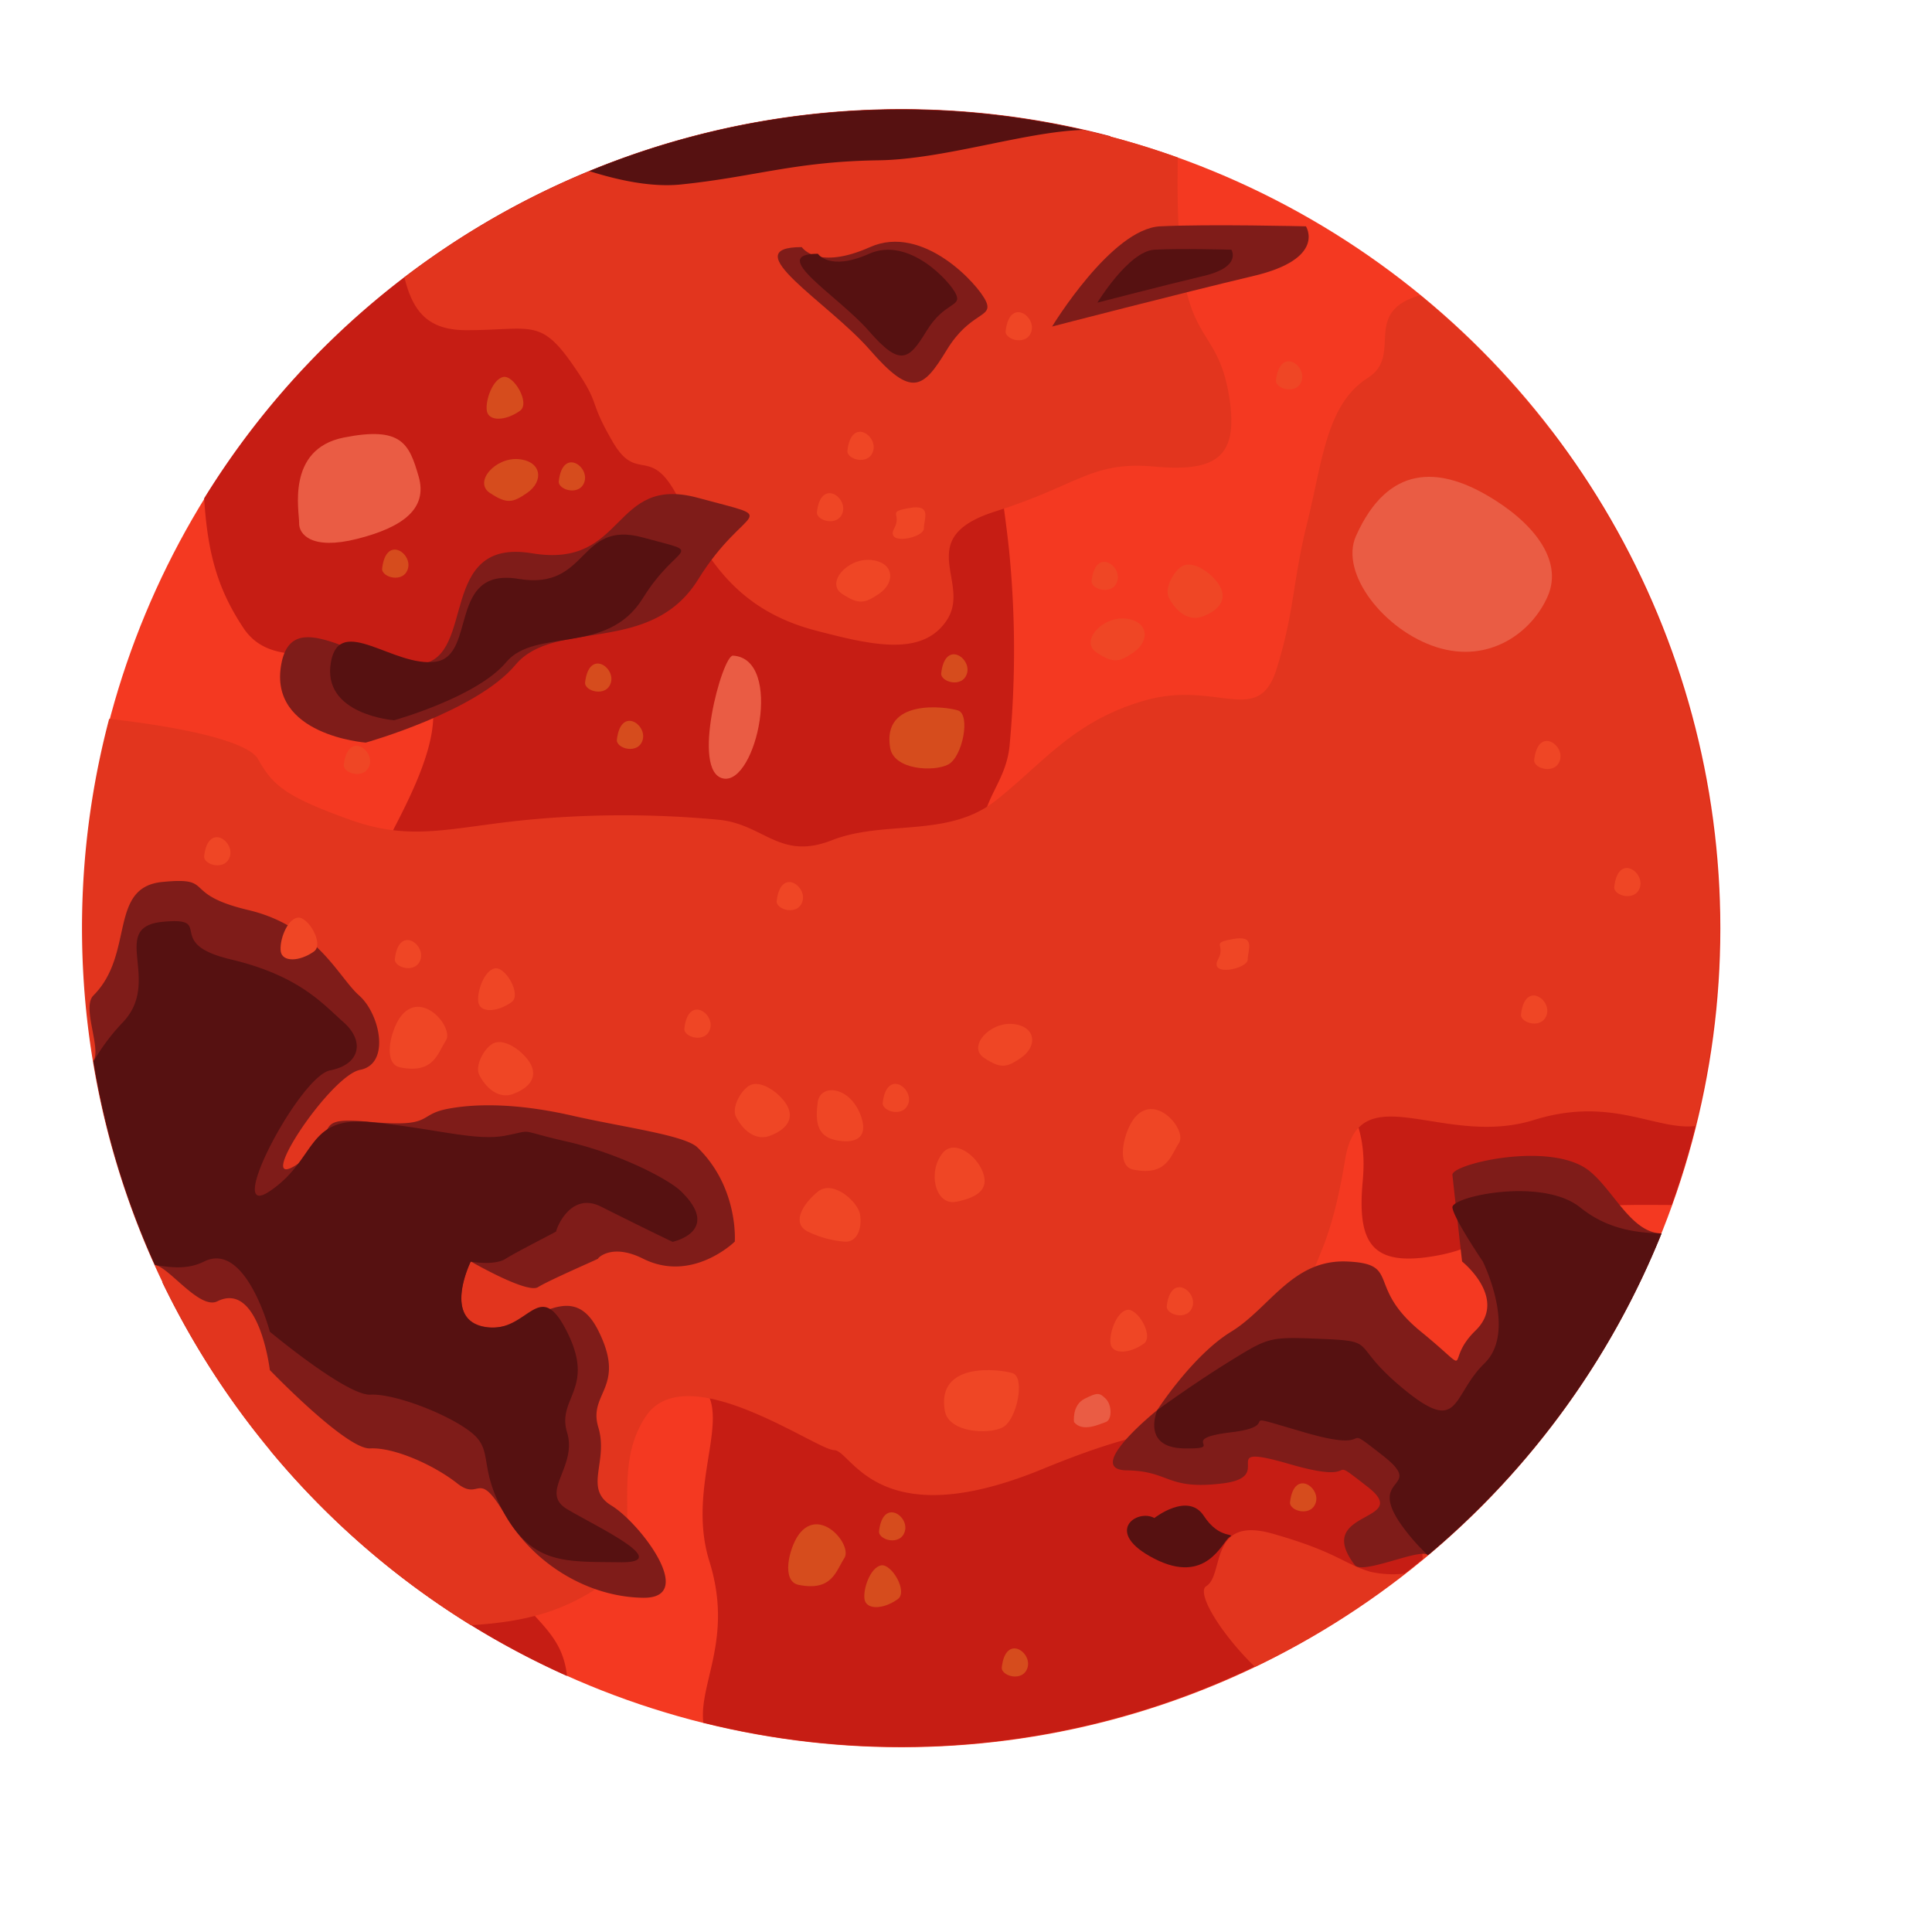 <svg xmlns="http://www.w3.org/2000/svg" xmlns:xlink="http://www.w3.org/1999/xlink" viewBox="0 0 400 400"><defs><style>.cls-1,.cls-3{mask:url(#mask);}.cls-1{filter:url(#luminosity-noclip-4);}.cls-2,.cls-4,.cls-6{mix-blend-mode:multiply;}.cls-2{fill:url(#radial-gradient);}.cls-3{filter:url(#luminosity-noclip-5);}.cls-4{fill:url(#radial-gradient-2);}.cls-5{mask:url(#mask-3);filter:url(#luminosity-noclip-6);}.cls-6{fill:url(#linear-gradient);}.cls-7{fill:#f43921;}.cls-8{fill:#c61d14;}.cls-9{fill:#e2351e;}.cls-10{fill:#7f1c19;}.cls-11{fill:#ea5c44;}.cls-12{fill:#ef4625;}.cls-13{fill:#d64c1d;}.cls-14{fill:#561111;}.cls-15{mask:url(#mask-4);}.cls-16{fill:url(#radial-gradient-3);}.cls-17{mask:url(#mask-5);}.cls-18{fill:url(#radial-gradient-4);}.cls-19{mask:url(#mask-6);}.cls-20{fill:url(#linear-gradient-2);}.cls-21{filter:url(#luminosity-noclip-3);}.cls-22{filter:url(#luminosity-noclip);}</style><filter id="luminosity-noclip" x="17.1" y="-8601.75" width="339.08" height="32766" filterUnits="userSpaceOnUse" color-interpolation-filters="sRGB"><feFlood flood-color="#fff" result="bg"/><feBlend in="SourceGraphic" in2="bg"/></filter><mask id="mask" x="17.1" y="-8601.75" width="339.08" height="32766" maskUnits="userSpaceOnUse"><g class="cls-22"/></mask><radialGradient id="radial-gradient" cx="155.28" cy="163.59" r="278.63" gradientUnits="userSpaceOnUse"><stop offset="0"/><stop offset="0.07" stop-color="#090909"/><stop offset="0.19" stop-color="#212121"/><stop offset="0.34" stop-color="#484848"/><stop offset="0.51" stop-color="#7e7e7e"/><stop offset="0.53" stop-color="#848484"/><stop offset="0.55" stop-color="#929292"/><stop offset="0.61" stop-color="#b3b3b3"/><stop offset="0.67" stop-color="#cfcfcf"/><stop offset="0.73" stop-color="#e4e4e4"/><stop offset="0.8" stop-color="#f3f3f3"/><stop offset="0.88" stop-color="#fcfcfc"/><stop offset="1" stop-color="#fff"/></radialGradient><radialGradient id="radial-gradient-2" cx="115.15" cy="132.12" r="258.01" gradientUnits="userSpaceOnUse"><stop offset="0.32"/><stop offset="0.57" stop-color="#020202"/><stop offset="0.67" stop-color="#090909"/><stop offset="0.73" stop-color="#141414"/><stop offset="0.78" stop-color="#252525"/><stop offset="0.83" stop-color="#3b3b3b"/><stop offset="0.87" stop-color="#575757"/><stop offset="0.9" stop-color="#777"/><stop offset="0.94" stop-color="#9d9d9d"/><stop offset="0.97" stop-color="#c8c8c8"/><stop offset="0.99" stop-color="#f6f6f6"/><stop offset="1" stop-color="#fff"/></radialGradient><filter id="luminosity-noclip-3" x="31.02" y="-8601.75" width="260.72" height="32766" filterUnits="userSpaceOnUse" color-interpolation-filters="sRGB"><feFlood flood-color="#fff" result="bg"/><feBlend in="SourceGraphic" in2="bg"/></filter><mask id="mask-3" x="31.02" y="-8601.75" width="260.72" height="32766" maskUnits="userSpaceOnUse"><g class="cls-21"/></mask><linearGradient id="linear-gradient" x1="103.13" y1="-4.07" x2="103.13" y2="-327.73" gradientTransform="translate(20.22 359.16) rotate(10.02)" gradientUnits="userSpaceOnUse"><stop offset="0.32"/><stop offset="1" stop-color="#595959"/></linearGradient><filter id="luminosity-noclip-4" x="17.1" y="22.67" width="339.08" height="339.08" filterUnits="userSpaceOnUse" color-interpolation-filters="sRGB"><feFlood flood-color="#fff" result="bg"/><feBlend in="SourceGraphic" in2="bg"/></filter><mask id="mask-4" x="17.1" y="22.67" width="339.08" height="339.08" maskUnits="userSpaceOnUse"><g class="cls-1"><circle class="cls-2" cx="186.64" cy="192.21" r="169.54"/></g></mask><radialGradient id="radial-gradient-3" cx="155.28" cy="163.59" r="278.63" gradientUnits="userSpaceOnUse"><stop offset="0" stop-color="#ef4625"/><stop offset="0.05" stop-color="#e64424"/><stop offset="0.14" stop-color="#ce3e20"/><stop offset="0.25" stop-color="#a7341a"/><stop offset="0.38" stop-color="#712612"/><stop offset="0.52" stop-color="#2c1407"/><stop offset="0.53" stop-color="#231206"/><stop offset="0.59" stop-color="#231206"/><stop offset="1" stop-color="#231206"/></radialGradient><mask id="mask-5" x="17.1" y="22.67" width="339.08" height="339.08" maskUnits="userSpaceOnUse"><g class="cls-3"><circle class="cls-4" cx="186.64" cy="192.21" r="169.54"/></g></mask><radialGradient id="radial-gradient-4" cx="115.15" cy="132.12" r="258.01" gradientUnits="userSpaceOnUse"><stop offset="0.32" stop-color="#f96638"/><stop offset="0.9" stop-color="#f96638"/><stop offset="1" stop-color="#f96638"/></radialGradient><filter id="luminosity-noclip-6" x="31.02" y="38.19" width="260.72" height="276.1" filterUnits="userSpaceOnUse" color-interpolation-filters="sRGB"><feFlood flood-color="#fff" result="bg"/><feBlend in="SourceGraphic" in2="bg"/></filter><mask id="mask-6" x="31.02" y="38.19" width="260.72" height="276.1" maskUnits="userSpaceOnUse"><g class="cls-5"><path class="cls-6" d="M288.64,146.8a202.74,202.74,0,0,0,1-64.35A151.6,151.6,0,1,0,96.09,314.29C189.77,311,271.67,242.81,288.64,146.8Z"/></g></mask><linearGradient id="linear-gradient-2" x1="103.13" y1="-4.07" x2="103.13" y2="-327.73" gradientTransform="translate(20.22 359.16) rotate(10.02)" gradientUnits="userSpaceOnUse"><stop offset="0.32" stop-color="#ffe086"/><stop offset="1" stop-color="#ffe086"/></linearGradient></defs><title>planet</title><g id="mars"><circle class="cls-7" cx="186.64" cy="192.21" r="169.54"/><path class="cls-8" d="M310.39,102.2c0,13.16,2.52,15.22-6.72,21.74s-7.05,3.13-16.44,8.6,1,8.11-14.35,14.85-21.8,16-24.75,27.37-5.48,22,2.34,27,16.91-7.33,22.4,10,10.44,19.91,9.26,32.87,2,17.73,15.25,15.35,10.32-8.32,29.74-10c7.45-.66,13.67-.51,19-.5a169.61,169.61,0,0,0-24.81-160.1C314.16,91.13,310.39,94.35,310.39,102.2Z"/><path class="cls-8" d="M85.51,139.37c12.51,8.39-7,35.39-7,39s-18,8.88-3.91,43.13,2.35,26.73,18,48.51,16.42,6.36,21.11,7.14,7.21,4.08,25,7,2.3,20.35,8.16,39.1c5,16-2.22,25.24-1.25,33.42a169.58,169.58,0,0,0,172-57c-3.58-12.28-12.38-3.38-17.1-10.81-5.47-8.6-17.2-9.38-29.9-12.53s-18.05-2.57-30.3-6.35-2.34-12.4-6.58-27.26-13-21.11-20.78-31-3.91-23-8.19-33.91,3.5-14.07,4.28-23.75a210.51,210.51,0,0,0,0-38.78c-1.56-16.39-4.69-24.26,0-37.3s7-15.89,12.49-18.93c3.88-2.16,6.79-16.74,8.37-30.85A169.65,169.65,0,0,0,42.27,103.17c.72,11.81,3,19.09,8.09,26.79C57.41,140.66,73,131,85.51,139.37Z"/><path class="cls-8" d="M69.88,301.46c-2.33-2-7.65-1.71-14-1.24A170,170,0,0,0,117.4,347c-1.24-11.14-9.8-11.68-17-27.6C92.55,302.2,75.35,306.12,69.88,301.46Z"/><path class="cls-8" d="M53.34,289.34c1.68-5.58,4.14-7,7.88-20.24s-8.55-9.9-10.87-13.69c-1.32-2.15-9.74,2.91-16.74,10.08A169.76,169.76,0,0,0,53,296.54,21.34,21.34,0,0,1,53.34,289.34Z"/><path class="cls-9" d="M96.54,68.36c13.16,0,15.23-2.52,21.74,6.72s3.13,7.05,8.6,16.43,8.11-1,14.86,14.35,16,21.8,27.37,24.75,22,5.47,27-2.34-7.34-16.91,10-22.4S226,95.43,239,96.6s17.72-2,15.35-15.25S246,71,244.33,51.61c-.66-7.46-.51-13.67-.5-19A169.61,169.61,0,0,0,83.73,57.42C85.47,64.59,88.68,68.36,96.54,68.36Z"/><path class="cls-9" d="M133.71,293.24c8.39-12.51,35.39,7,39,7s8.88,18,43.13,3.91,26.73-2.34,48.52-18,6.36-16.42,7.14-21.11,4.08-7.21,7-25,20.35-2.29,39.09-8.16c16-5,25.24,2.21,33.42,1.25a169.59,169.59,0,0,0-57-172c-12.28,3.57-3.38,12.38-10.81,17.1-8.6,5.47-9.38,17.2-12.53,29.9s-2.56,18.06-6.34,30.3S252,140.77,237.12,145s-21.11,13-31,20.78-23,3.91-33.91,8.19-14.08-3.5-23.75-4.28a210.74,210.74,0,0,0-38.78,0c-16.39,1.56-24.26,4.69-37.3,0s-15.89-7-18.93-12.49c-2.16-3.88-16.74-6.79-30.85-8.37A169.63,169.63,0,0,0,97.5,336.48c11.81-.72,19.1-3,26.79-8.08C135,321.34,125.32,305.75,133.71,293.24Z"/><path class="cls-9" d="M295.8,308.87c-2,2.33-1.71,7.65-1.24,14a170,170,0,0,0,46.78-61.54c-11.14,1.24-11.68,9.8-27.6,17C296.54,286.2,300.45,303.4,295.8,308.87Z"/><path class="cls-9" d="M283.68,325.41c-5.58-1.68-7-4.14-20.24-7.89s-9.9,8.55-13.69,10.87c-2.15,1.32,2.9,9.74,10.08,16.73a169.29,169.29,0,0,0,31-19.33A21.29,21.29,0,0,1,283.68,325.41Z"/><path class="cls-10" d="M58.24,137.49c2.46-13.3,17.48,1.64,28.95,0s3.28-26.22,22.94-22.94,16.39-16.38,34.41-11.47,9.83,1,0,16.89-29.75,8-37.82,17.68-31,16.1-31,16.1S55.51,152.24,58.24,137.49Z"/><path class="cls-10" d="M166,51.16s3.16,4.89,14.13,0,22.41,7.73,24,11.21S200.9,64.42,196,72.48s-7.26,9.89-15.87,0S151.86,51.16,166,51.16Z"/><path class="cls-10" d="M344,255.37c-6.25-.12-9.87-8.86-14.94-12.94-7.86-6.32-28.57-1.44-28.35.81s2,17.94,2,17.94,9.6,7.67,2.76,14.32.31,9.66-11.26.22-4-14.06-15.32-14.54-16,9.65-24,14.54-15.3,16.23-15.3,16.23-15.39,12.33-6.32,12.47,8.16,4.12,19.81,2.71-2.2-8.68,13.94-4,6.55-2.75,16.14,4.71-11.48,4.63-2.67,16.18c1.6,2.09,13.52-3.56,15.13-2.07A169.91,169.91,0,0,0,344,255.37Z"/><path class="cls-10" d="M45,269.42c8.65-4.31,10.87,14.24,10.87,14.24s15.85,16.48,20.76,16.22,13.15,3.39,18.05,7.25,4.08-3.43,10,6.67,17.2,16.86,28.49,17-.73-15.54-6.58-19.09-.55-9.06-2.72-16.22,5.92-8.19,0-20-14.43.69-23.41-.78-3-13.55-3-13.55,11.67,6.76,13.93,5.33,12.63-5.9,12.44-5.9,2.73-3.29,9.3,0c10.2,5.12,19-3.53,19-3.53s.82-11.18-7.71-19.48c-2.64-2.57-15.25-4.16-26-6.61s-19.5-2.61-25.82-1.38-2.72,3.9-16,2.68-5.11,2.08-14.92,8.7,6.54-18.25,12.88-19.47,4.11-11.59-.21-15.4-8.7-14.31-22.92-17.68-6.59-6.92-17.82-5.82-5.69,14.92-14.27,23.5c-2.46,2.46,1.68,10.9,0,13.59A168.22,168.22,0,0,0,32.09,261.9C35,262.34,41.35,271.23,45,269.42Z"/><path class="cls-10" d="M217.83,67.6s12.28-20.25,22.36-20.74,30.19,0,30.19,0,4.3,6.68-10.8,10.26S217.83,67.6,217.83,67.6Z"/><path class="cls-11" d="M280.73,111c-3.42,7.7,5.88,19.56,16.72,23s19.71-3,23-10.58-3.23-15.53-12.8-21S287.47,95.88,280.73,111Z"/><path class="cls-11" d="M71.17,90.59C59.14,93,62,106,61.93,108.3s2.58,5.65,12,3.27,14.69-6.22,12.74-12.94S83.2,88.2,71.17,90.59Z"/><path class="cls-11" d="M151.76,135.74c-2.21-.13-8.83,24.13-2,25.44S162.29,136.39,151.76,135.74Z"/><path class="cls-11" d="M222.36,294.42c1.76,2.19,5.27.44,6.58,0s1.32-3.51,0-4.82-1.75-1.32-4.39,0S222.36,294.42,222.36,294.42Z"/><path class="cls-12" d="M152.4,231.27c1.69,3.26,4.39,4.79,6.8,3.95,3.8-1.32,6.35-4.22,2.18-8.33-1.76-1.73-4.37-3.07-6.12-2.19S151.36,229.25,152.4,231.27Z"/><path class="cls-12" d="M242,123.75c1.69,3.27,4.39,4.79,6.8,3.95,3.8-1.32,6.36-4.22,2.18-8.33-1.76-1.73-4.37-3.07-6.12-2.2S241,121.74,242,123.75Z"/><path class="cls-12" d="M99.25,222.6c1.7,3.27,4.39,4.79,6.81,3.95,3.8-1.32,6.35-4.22,2.17-8.33-1.76-1.73-4.37-3.07-6.12-2.2S98.21,220.59,99.25,222.6Z"/><path class="cls-12" d="M172.8,236c3.69.87,7.15,0,5.5-4.8-2.2-6.37-8.47-6.94-9-3S169.14,235.12,172.8,236Z"/><path class="cls-12" d="M195.17,238.72c-3.18,3.86-1.54,11,2.84,10.09s6.81-2.55,5.49-6.1S197.59,235.78,195.17,238.72Z"/><path class="cls-12" d="M203.71,219c3.5,2.32,4.71,2.05,7.69,0,3.51-2.42,3.07-6.58-1.75-7S200.3,216.73,203.71,219Z"/><path class="cls-12" d="M227,135.07c3.5,2.32,4.71,2.05,7.69,0,3.51-2.42,3.07-6.58-1.75-7S223.57,132.81,227,135.07Z"/><path class="cls-13" d="M101.43,102.06c3.5,2.32,4.71,2.05,7.69,0,3.51-2.41,3.07-6.57-1.75-7S98,99.8,101.43,102.06Z"/><path class="cls-12" d="M174.32,122.93c3.5,2.32,4.71,2,7.69,0,3.51-2.42,3.07-6.58-1.75-7S170.92,120.68,174.32,122.93Z"/><path class="cls-12" d="M234.64,231.78c-2,2.81-3.65,9.65,0,10.38,6.92,1.39,7.71-2.85,9.46-5.54S239,225.76,234.64,231.78Z"/><path class="cls-13" d="M165.35,317.75c-2,2.81-3.65,9.65,0,10.38,6.92,1.39,7.71-2.85,9.46-5.54S169.72,311.74,165.35,317.75Z"/><path class="cls-12" d="M82.85,210.61c-2,2.81-3.65,9.65,0,10.38,6.93,1.39,7.71-2.85,9.46-5.54S87.21,204.59,82.85,210.61Z"/><path class="cls-12" d="M252.19,198.63c-2,3.66,6.14,2,6.14,0s1.76-5.09-3.07-4.21S253.89,195.49,252.19,198.63Z"/><path class="cls-12" d="M185.14,109.4c-2,3.66,6.14,2,6.14,0s1.75-5.09-3.07-4.21S186.84,106.25,185.14,109.4Z"/><path class="cls-12" d="M195.61,292.06c.78,4.58,9.05,5,12,3.45s4.69-10.36,2.05-11.2S193.85,281.8,195.61,292.06Z"/><path class="cls-13" d="M184.3,154.84c.78,4.58,9,5,12,3.45s4.69-10.36,2.05-11.2S182.54,144.58,184.3,154.84Z"/><path class="cls-12" d="M236.8,278.2c2.18-1.54-1.28-7.46-3.47-7s-3.73,4.83-3.4,7S233.7,280.39,236.8,278.2Z"/><path class="cls-13" d="M185.86,331.1c2.19-1.54-1.28-7.46-3.47-7s-3.73,4.83-3.4,7S182.76,333.3,185.86,331.1Z"/><path class="cls-13" d="M107.66,85.05c2.19-1.54-1.28-7.46-3.47-7s-3.73,4.83-3.4,7S104.55,87.25,107.66,85.05Z"/><path class="cls-12" d="M105.9,207.49c2.18-1.54-1.28-7.46-3.47-7s-3.73,4.83-3.4,7S102.79,209.68,105.9,207.49Z"/><path class="cls-12" d="M65,197c2.18-1.55-1.28-7.46-3.47-7s-3.73,4.83-3.4,7S61.94,199.16,65,197Z"/><path class="cls-12" d="M241.57,270.41c-.21,1.84,4.47,3.18,5.35,0S242.36,263.5,241.57,270.41Z"/><path class="cls-12" d="M314.91,210c-.21,1.84,4.47,3.18,5.35,0S315.7,203.12,314.91,210Z"/><path class="cls-12" d="M334.21,183.62c-.21,1.84,4.48,3.18,5.35,0S335,176.71,334.21,183.62Z"/><path class="cls-12" d="M317.64,157.31c-.21,1.84,4.47,3.18,5.35,0S318.43,150.4,317.64,157.31Z"/><path class="cls-12" d="M226,120.23c-.21,1.84,4.47,3.18,5.35,0S226.81,113.32,226,120.23Z"/><path class="cls-13" d="M115.69,99.63c-.21,1.84,4.48,3.18,5.35,0S116.48,92.72,115.69,99.63Z"/><path class="cls-13" d="M79.12,117.69c-.21,1.84,4.47,3.18,5.35,0S79.91,110.78,79.12,117.69Z"/><path class="cls-13" d="M121.14,141.28c-.21,1.84,4.47,3.18,5.35,0S121.93,134.38,121.14,141.28Z"/><path class="cls-13" d="M127.72,153.14c-.21,1.84,4.48,3.18,5.35,0S128.51,146.24,127.72,153.14Z"/><path class="cls-13" d="M267.09,311c-.21,1.84,4.47,3.18,5.35,0S267.87,304.13,267.09,311Z"/><path class="cls-13" d="M194.87,139.37c-.21,1.84,4.47,3.18,5.35,0S195.66,132.46,194.87,139.37Z"/><path class="cls-12" d="M264.18,78.71c-.21,1.84,4.48,3.18,5.35,0S265,71.81,264.18,78.71Z"/><path class="cls-12" d="M169.14,106c-.21,1.84,4.47,3.18,5.35,0S169.93,99.12,169.14,106Z"/><path class="cls-12" d="M175.45,93.3c-.21,1.84,4.48,3.18,5.35,0S176.24,86.39,175.45,93.3Z"/><path class="cls-12" d="M208.21,68.54c-.21,1.84,4.47,3.18,5.35,0S209,61.63,208.21,68.54Z"/><path class="cls-12" d="M182.76,228.31c-.21,1.84,4.48,3.18,5.35,0S183.55,221.4,182.76,228.31Z"/><path class="cls-13" d="M182,317c-.21,1.84,4.47,3.18,5.35,0S182.78,310.13,182,317Z"/><path class="cls-12" d="M141.69,212.94c-.21,1.84,4.48,3.18,5.35,0S142.48,206,141.69,212.94Z"/><path class="cls-12" d="M81.75,198.53c-.21,1.84,4.48,3.18,5.35,0S82.54,191.63,81.75,198.53Z"/><path class="cls-12" d="M42.27,177.24c-.21,1.84,4.48,3.18,5.35,0S43.06,170.33,42.27,177.24Z"/><path class="cls-12" d="M160.81,186.53c-.21,1.84,4.48,3.18,5.35,0S161.6,179.62,160.81,186.53Z"/><path class="cls-12" d="M71.18,158.33c-.21,1.84,4.47,3.18,5.35,0S72,151.42,71.18,158.33Z"/><path class="cls-13" d="M207.41,345.19c-.21,1.84,4.47,3.18,5.35,0S208.2,338.28,207.41,345.19Z"/><path class="cls-12" d="M167.1,254.91a21.18,21.18,0,0,0,7.89,2.17c2.63.06,3.5-3,3.07-5.64s-5.61-7.26-8.72-4.73S163.88,253.13,167.1,254.91Z"/><path class="cls-14" d="M68.53,137c1.84-9.94,13.07,1.23,21.65,0s2.45-19.6,17.15-17.15,12.25-12.25,25.73-8.58,7.35.75,0,12.63-22.25,6-28.28,13.22-23.18,12-23.18,12S66.49,148,68.53,137Z"/><path class="cls-14" d="M169.34,52.54s2.37,3.67,10.61,0,16.82,5.8,18,8.41-2.45,1.54-6.13,7.59-5.45,7.43-11.92,0S158.73,52.54,169.34,52.54Z"/><path class="cls-14" d="M141,38.19c15.31-1.58,23.6-4.76,40.9-5,13.54-.2,30.34-5.92,42.28-6.29a169.48,169.48,0,0,0-102.15,8.53C128.2,37.38,135,38.81,141,38.19Z"/><path class="cls-14" d="M344,255.37c-6.25-.12-11.75-1.3-16.83-5.38-7.86-6.32-26.69-2.25-26.46,0S307,261.18,307,261.18s7.18,14.44.34,21.09-4.93,14.94-16.5,5.5-5.29-10.06-16.62-10.54-11.36-.48-19.31,4.42-15.3,10.3-15.3,10.3-3.44,7.8,5.63,7.93-2-1.93,9.67-3.34-1-4.71,15.11,0,6.55-2.75,16.14,4.71-4.14,3.86,4.67,15.4a41.43,41.43,0,0,0,4.81,5.35A169.91,169.91,0,0,0,344,255.37Z"/><path class="cls-14" d="M42.27,261.18c8.65-4.3,13.6,14.54,13.6,14.54S71.8,289,76.7,288.75s15.93,3.93,20.83,7.79,1.22,7.16,7.15,17.27,12.45,9.5,23.73,9.64-5.16-7.49-11-11,2.18-8.7,0-15.87,5.92-9,0-20.82-8,.47-16.95-1-3-13.55-3-13.55,4.93.87,7.18-.57,10.72-5.7,10.53-5.7,2.7-8.41,9.27-5.12c10.2,5.12,14.81,7.29,14.81,7.29s10.27-2.17,1.74-10.47c-2.64-2.57-12.87-7.84-23.62-10.29s-6.4-2.45-12.72-1.23-14.81-1.57-28.08-2.8S65.67,240,55.87,246.61s6.13-23.77,12.47-25,7.14-6.13,2.82-9.94S62,202,47.77,198.63s-2.93-8.88-14.16-7.77.2,12.37-8.37,21a43,43,0,0,0-5.89,7.9A168.22,168.22,0,0,0,32.09,261.9C35,262.34,38.62,263,42.27,261.18Z"/><path class="cls-14" d="M227.2,62.66S233.69,52,239,51.7s15.94,0,15.94,0,2.27,3.53-5.7,5.42S227.2,62.66,227.2,62.66Z"/><path class="cls-14" d="M239,314.29c-3.59-2-10.74,2.91,0,8.42s14-3.4,15.51-4.43-2,.6-5.27-4.43S239,314.29,239,314.29Z"/><g class="cls-15"><circle class="cls-16" cx="186.64" cy="192.21" r="169.54"/></g><g class="cls-17"><circle class="cls-18" cx="186.64" cy="192.21" r="169.54"/></g><g class="cls-19"><path class="cls-20" d="M288.64,146.8a202.74,202.74,0,0,0,1-64.35A151.6,151.6,0,1,0,96.09,314.29C189.77,311,271.67,242.81,288.64,146.8Z"/></g></g></svg>